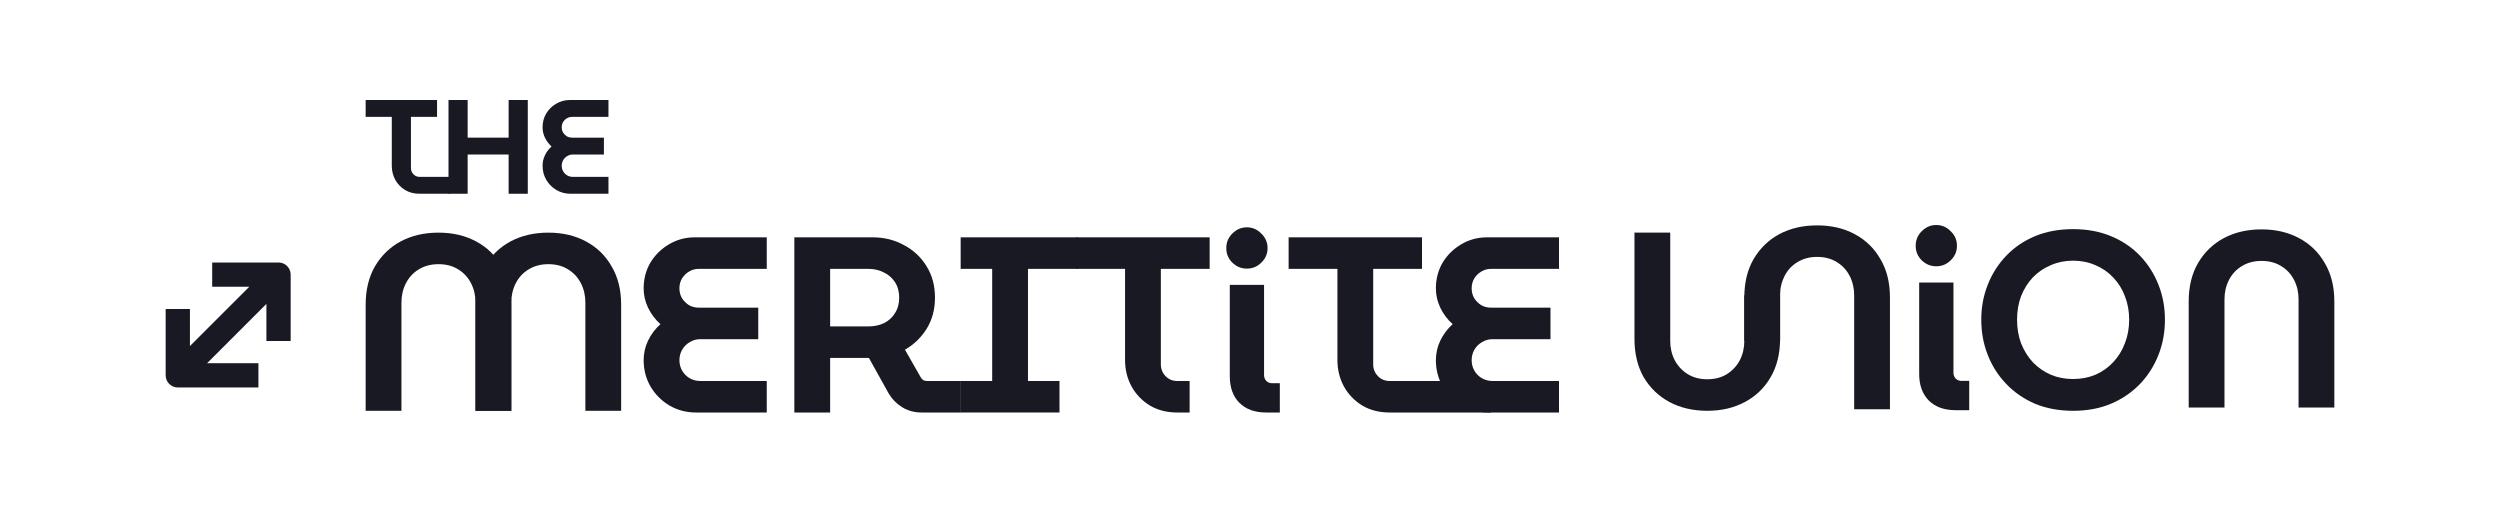 <svg width="200" height="41" viewBox="0 0 200 41" fill="none" xmlns="http://www.w3.org/2000/svg">
<path d="M45.645 15.5C45.231 15.5 44.852 15.4 44.509 15.2C44.173 15 43.906 14.732 43.706 14.396C43.506 14.053 43.406 13.675 43.406 13.261C43.406 12.961 43.47 12.678 43.599 12.414C43.727 12.15 43.902 11.918 44.123 11.718C43.902 11.518 43.727 11.286 43.599 11.021C43.47 10.757 43.406 10.479 43.406 10.186C43.406 9.779 43.502 9.411 43.695 9.082C43.895 8.754 44.159 8.493 44.488 8.3C44.824 8.1 45.191 8 45.591 8H48.677V9.35H45.763C45.613 9.35 45.474 9.389 45.345 9.468C45.224 9.539 45.123 9.639 45.045 9.768C44.974 9.889 44.938 10.028 44.938 10.186C44.938 10.336 44.974 10.475 45.045 10.604C45.123 10.725 45.224 10.825 45.345 10.903C45.474 10.975 45.613 11.011 45.763 11.011H48.313V12.361H45.827C45.663 12.361 45.513 12.403 45.377 12.489C45.241 12.568 45.134 12.675 45.056 12.811C44.977 12.946 44.938 13.096 44.938 13.261C44.938 13.425 44.977 13.575 45.056 13.711C45.134 13.846 45.241 13.954 45.377 14.032C45.513 14.111 45.663 14.15 45.827 14.15H48.677V15.5H45.645Z" fill="#191923"/>
<path d="M35.88 15.5V8H37.412V11.011H40.69V8H42.223V15.5H40.69V12.361H37.412V15.5H35.88Z" fill="#191923"/>
<path d="M33.571 15.5C33.128 15.5 32.739 15.4 32.403 15.2C32.068 14.993 31.807 14.721 31.621 14.386C31.435 14.043 31.343 13.668 31.343 13.261V9.35H29.253V8H34.964V9.35H32.875V13.443C32.875 13.636 32.943 13.803 33.078 13.946C33.214 14.082 33.378 14.15 33.571 14.15H36.066L35.977 15.5H33.571Z" fill="#191923"/>
<path fill-rule="evenodd" clip-rule="evenodd" d="M22.283 21C22.819 21 23.253 21.434 23.253 21.97L23.253 27.279C23.253 27.279 21.848 27.279 21.312 27.279L21.312 24.313L16.567 29.057L20.674 29.056C20.674 29.056 20.674 30.461 20.674 30.997L14.224 30.997C13.688 30.997 13.253 30.563 13.253 30.027L13.253 24.718L15.194 24.718L15.194 27.684L19.94 22.941L16.974 22.941C16.974 22.941 16.974 21.536 16.974 21L22.283 21Z" fill="#191923"/>
<path d="M29.253 32.864V24.376C29.253 23.188 29.5 22.167 29.994 21.313C30.501 20.446 31.188 19.779 32.056 19.311C32.937 18.844 33.944 18.611 35.079 18.611C36.213 18.611 37.214 18.844 38.081 19.311C38.962 19.779 39.65 20.446 40.143 21.313C40.65 22.167 40.904 23.188 40.904 24.376V32.864H38.041V24.196C38.041 23.636 37.921 23.122 37.681 22.655C37.441 22.188 37.1 21.82 36.66 21.553C36.22 21.273 35.693 21.133 35.079 21.133C34.478 21.133 33.951 21.273 33.497 21.553C33.057 21.82 32.716 22.188 32.476 22.655C32.236 23.122 32.116 23.636 32.116 24.196V32.864H29.253Z" fill="#191923"/>
<path d="M38.041 32.864V24.376C38.041 23.188 38.288 22.167 38.782 21.313C39.289 20.446 39.976 19.779 40.844 19.311C41.725 18.844 42.732 18.611 43.867 18.611C45.001 18.611 46.002 18.844 46.87 19.311C47.75 19.779 48.438 20.446 48.931 21.313C49.438 22.167 49.692 23.188 49.692 24.376V32.864H46.829V24.196C46.829 23.636 46.709 23.122 46.469 22.655C46.229 22.188 45.889 21.82 45.448 21.553C45.008 21.273 44.481 21.133 43.867 21.133C43.266 21.133 42.739 21.273 42.285 21.553C41.845 21.82 41.505 22.188 41.264 22.655C41.024 23.122 40.904 23.636 40.904 24.196L40.904 32.864H38.041Z" fill="#191923"/>
<path d="M119.055 33C118.28 33 117.573 32.813 116.933 32.44C116.305 32.066 115.805 31.565 115.431 30.938C115.057 30.298 114.871 29.59 114.871 28.816C114.871 28.256 114.991 27.729 115.231 27.235C115.471 26.741 115.798 26.307 116.212 25.933C115.798 25.56 115.471 25.126 115.231 24.632C114.991 24.139 114.871 23.618 114.871 23.071C114.871 22.31 115.051 21.623 115.411 21.009C115.785 20.395 116.279 19.908 116.893 19.548C117.52 19.174 118.207 18.987 118.954 18.987H124.72V21.509H119.275C118.994 21.509 118.734 21.583 118.494 21.73C118.267 21.863 118.08 22.05 117.933 22.29C117.8 22.517 117.733 22.777 117.733 23.071C117.733 23.351 117.8 23.611 117.933 23.852C118.08 24.078 118.267 24.265 118.494 24.412C118.734 24.546 118.994 24.612 119.275 24.612H124.039V27.135H119.395C119.088 27.135 118.808 27.215 118.554 27.375C118.3 27.522 118.1 27.722 117.953 27.975C117.807 28.229 117.733 28.509 117.733 28.816C117.733 29.123 117.807 29.403 117.953 29.657C118.1 29.91 118.3 30.111 118.554 30.258C118.808 30.404 119.088 30.478 119.395 30.478H124.72V33H119.055Z" fill="#191923"/>
<path d="M111.158 33C110.33 33 109.603 32.813 108.976 32.44C108.348 32.053 107.861 31.545 107.514 30.918C107.167 30.277 106.994 29.577 106.994 28.816V21.509H103.09V18.987H113.76V21.509H109.856V29.157C109.856 29.517 109.983 29.831 110.237 30.097C110.49 30.351 110.797 30.478 111.158 30.478H116.619L119.295 33H111.158Z" fill="#191923"/>
<path d="M99.744 21.489C99.304 21.489 98.917 21.329 98.583 21.009C98.263 20.689 98.103 20.302 98.103 19.848C98.103 19.394 98.263 19.007 98.583 18.687C98.917 18.353 99.304 18.186 99.744 18.186C100.198 18.186 100.585 18.353 100.905 18.687C101.239 19.007 101.406 19.394 101.406 19.848C101.406 20.302 101.239 20.689 100.905 21.009C100.585 21.329 100.198 21.489 99.744 21.489ZM101.285 33C100.378 33 99.664 32.74 99.144 32.219C98.636 31.699 98.383 30.991 98.383 30.097V22.791H101.125V30.017C101.125 30.191 101.185 30.344 101.305 30.478C101.439 30.598 101.592 30.658 101.766 30.658H102.386V33H101.285Z" fill="#191923"/>
<path d="M94.169 33C93.342 33 92.615 32.813 91.987 32.44C91.36 32.053 90.873 31.545 90.526 30.918C90.179 30.277 90.005 29.577 90.005 28.816V21.509H86.102V18.987H96.772V21.509H92.868V29.157C92.868 29.517 92.995 29.831 93.249 30.097C93.502 30.351 93.809 30.478 94.169 30.478H95.17V33H94.169Z" fill="#191923"/>
<path d="M76.853 33V30.478H79.375V21.509H76.853V18.987H86.226V21.509H82.238V30.478H84.76V33H76.853Z" fill="#191923"/>
<path d="M63.548 33V18.987H69.814C70.735 18.987 71.569 19.194 72.316 19.608C73.077 20.008 73.677 20.569 74.118 21.289C74.572 22.01 74.799 22.851 74.799 23.812C74.799 24.746 74.578 25.573 74.138 26.294C73.698 27.001 73.117 27.562 72.396 27.975L73.677 30.218C73.731 30.298 73.798 30.364 73.878 30.418C73.958 30.458 74.051 30.478 74.158 30.478H76.868V33H73.718C73.157 33 72.643 32.86 72.176 32.58C71.722 32.299 71.362 31.932 71.095 31.479L69.514 28.636C69.394 28.636 69.267 28.636 69.133 28.636C69.013 28.636 68.893 28.636 68.773 28.636H66.411V33H63.548ZM66.411 26.114H69.474C69.927 26.114 70.341 26.027 70.715 25.853C71.088 25.667 71.382 25.4 71.596 25.053C71.823 24.706 71.936 24.292 71.936 23.812C71.936 23.331 71.823 22.917 71.596 22.57C71.369 22.223 71.069 21.963 70.695 21.79C70.334 21.603 69.927 21.509 69.474 21.509H66.411V26.114Z" fill="#191923"/>
<path d="M55.676 33C54.901 33 54.194 32.813 53.554 32.44C52.926 32.066 52.426 31.565 52.052 30.938C51.678 30.298 51.492 29.59 51.492 28.816C51.492 28.256 51.612 27.729 51.852 27.235C52.092 26.741 52.419 26.307 52.833 25.933C52.419 25.56 52.092 25.126 51.852 24.632C51.612 24.139 51.492 23.618 51.492 23.071C51.492 22.31 51.672 21.623 52.032 21.009C52.406 20.395 52.9 19.908 53.514 19.548C54.141 19.174 54.828 18.987 55.575 18.987H61.341V21.509H55.896C55.615 21.509 55.355 21.583 55.115 21.73C54.888 21.863 54.701 22.05 54.554 22.29C54.421 22.517 54.354 22.777 54.354 23.071C54.354 23.351 54.421 23.611 54.554 23.852C54.701 24.078 54.888 24.265 55.115 24.412C55.355 24.546 55.615 24.612 55.896 24.612H60.66V27.135H56.016C55.709 27.135 55.429 27.215 55.175 27.375C54.922 27.522 54.721 27.722 54.575 27.975C54.428 28.229 54.354 28.509 54.354 28.816C54.354 29.123 54.428 29.403 54.575 29.657C54.721 29.91 54.922 30.111 55.175 30.258C55.429 30.404 55.709 30.478 56.016 30.478H61.341V33H55.676Z" fill="#191923"/>
<path d="M175.096 32.604V24.116C175.096 22.928 175.343 21.907 175.837 21.053C176.344 20.186 177.031 19.518 177.899 19.051C178.779 18.584 179.787 18.35 180.921 18.35C182.056 18.35 183.057 18.584 183.924 19.051C184.805 19.518 185.492 20.186 185.986 21.053C186.493 21.907 186.747 22.928 186.747 24.116V32.604H183.884V23.936C183.884 23.375 183.764 22.861 183.524 22.394C183.284 21.927 182.943 21.56 182.503 21.293C182.062 21.013 181.535 20.873 180.921 20.873C180.321 20.873 179.794 21.013 179.34 21.293C178.9 21.56 178.559 21.927 178.319 22.394C178.079 22.861 177.959 23.375 177.959 23.936V32.604H175.096Z" fill="#191923"/>
<path d="M165.849 32.864C164.728 32.864 163.713 32.677 162.806 32.303C161.912 31.916 161.144 31.389 160.504 30.722C159.863 30.055 159.369 29.281 159.022 28.4C158.675 27.519 158.502 26.578 158.502 25.577C158.502 24.576 158.675 23.642 159.022 22.775C159.369 21.894 159.863 21.12 160.504 20.453C161.144 19.785 161.912 19.265 162.806 18.891C163.713 18.517 164.728 18.331 165.849 18.331C166.97 18.331 167.977 18.517 168.871 18.891C169.779 19.265 170.553 19.785 171.194 20.453C171.834 21.12 172.328 21.894 172.675 22.775C173.022 23.642 173.195 24.576 173.195 25.577C173.195 26.578 173.022 27.519 172.675 28.4C172.328 29.281 171.834 30.055 171.194 30.722C170.553 31.389 169.779 31.916 168.871 32.303C167.977 32.677 166.97 32.864 165.849 32.864ZM165.849 30.322C166.489 30.322 167.083 30.208 167.63 29.981C168.177 29.741 168.651 29.407 169.052 28.98C169.465 28.54 169.779 28.033 169.992 27.459C170.219 26.885 170.333 26.258 170.333 25.577C170.333 24.897 170.219 24.269 169.992 23.695C169.779 23.122 169.465 22.621 169.052 22.194C168.651 21.767 168.177 21.44 167.63 21.213C167.083 20.973 166.489 20.853 165.849 20.853C165.208 20.853 164.614 20.973 164.067 21.213C163.52 21.44 163.039 21.767 162.626 22.194C162.225 22.621 161.912 23.122 161.685 23.695C161.471 24.269 161.364 24.897 161.364 25.577C161.364 26.258 161.471 26.885 161.685 27.459C161.912 28.033 162.225 28.54 162.626 28.98C163.039 29.407 163.52 29.741 164.067 29.981C164.614 30.208 165.208 30.322 165.849 30.322Z" fill="#191923"/>
<path d="M136.582 32.864C135.448 32.864 134.44 32.63 133.559 32.163C132.692 31.696 132.004 31.035 131.497 30.181C131.004 29.314 130.757 28.286 130.757 27.098V18.61H133.619V27.278C133.619 27.839 133.739 28.353 133.98 28.82C134.22 29.274 134.56 29.641 135.001 29.921C135.454 30.201 135.981 30.341 136.582 30.341C137.196 30.341 137.723 30.201 138.164 29.921C138.604 29.641 138.944 29.274 139.184 28.82C139.425 28.353 139.545 27.839 139.545 27.278V23.615H142.407V27.098C142.407 28.286 142.154 29.314 141.647 30.181C141.153 31.035 140.466 31.696 139.585 32.163C138.717 32.63 137.716 32.864 136.582 32.864Z" fill="#191923"/>
<path d="M139.545 27.278V23.795C139.545 22.607 139.792 21.586 140.285 20.732C140.793 19.865 141.48 19.198 142.347 18.73C143.228 18.263 144.236 18.03 145.37 18.03C146.505 18.03 147.505 18.263 148.373 18.73C149.254 19.198 149.941 19.865 150.435 20.732C150.942 21.586 151.196 22.607 151.196 23.795V32.743H148.333V23.615C148.333 23.055 148.213 22.541 147.973 22.074C147.732 21.607 147.392 21.239 146.952 20.973C146.511 20.692 145.984 20.552 145.37 20.552C144.77 20.552 144.242 20.692 143.789 20.973C143.348 21.239 143.008 21.607 142.768 22.074C142.528 22.541 142.407 23.055 142.407 23.615V27.278L139.545 27.278Z" fill="#191923"/>
<path d="M154.896 21.303C154.455 21.303 154.068 21.143 153.735 20.823C153.414 20.502 153.254 20.115 153.254 19.662C153.254 19.208 153.414 18.821 153.735 18.5C154.068 18.167 154.455 18 154.896 18C155.349 18 155.736 18.167 156.057 18.5C156.39 18.821 156.557 19.208 156.557 19.662C156.557 20.115 156.39 20.502 156.057 20.823C155.736 21.143 155.349 21.303 154.896 21.303ZM156.437 32.814C155.53 32.814 154.816 32.553 154.295 32.033C153.788 31.512 153.534 30.805 153.534 29.911V22.604H156.277V29.831C156.277 30.004 156.337 30.158 156.457 30.291C156.59 30.411 156.744 30.471 156.917 30.471H157.538V32.814H156.437Z" fill="#191923"/>
</svg>
